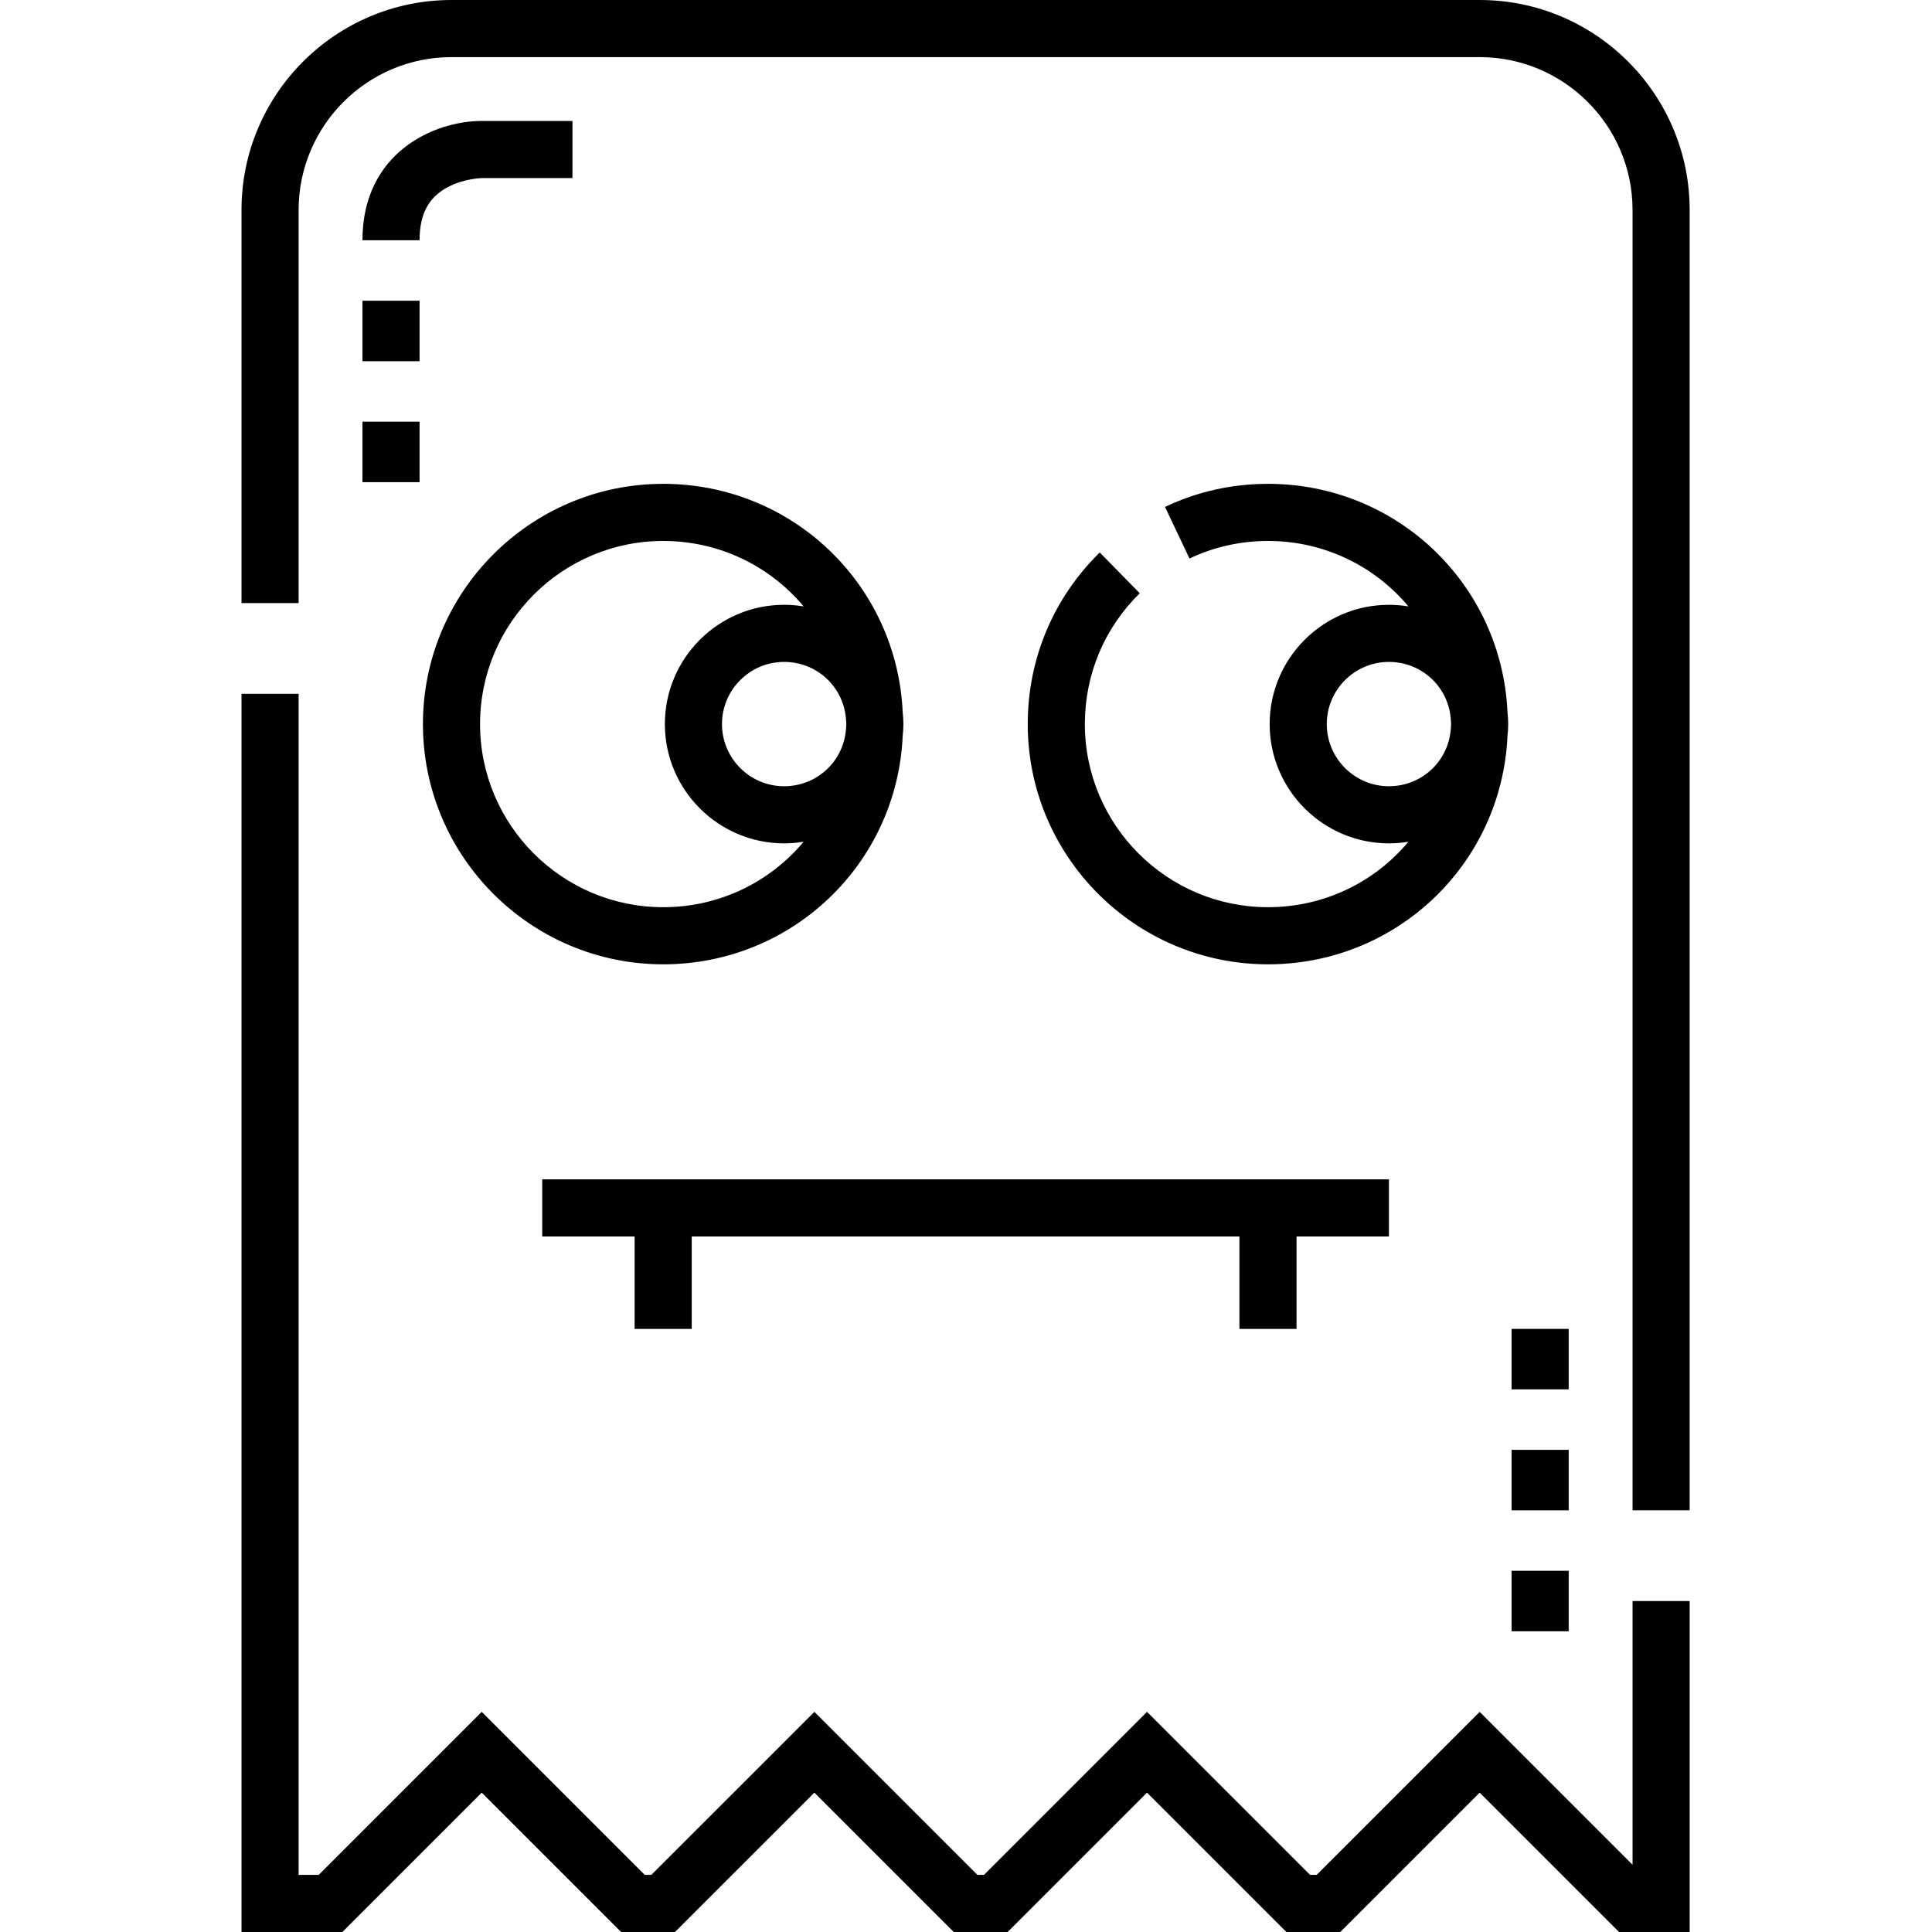 <svg height="512pt" viewBox="-64 0 512 512" width="512pt" xmlns="http://www.w3.org/2000/svg"><path d="m47.191 63.664h-15.137c0-23.191 18.906-31.609 31.609-31.609h24.043v15.137h-24.043c.008 0-4.656.098-8.996 2.395-5.102 2.699-7.477 7.172-7.477 14.078zm0 0"/><path d="m32.055 111.75h15.137v16.027h-15.137zm0 0"/><path d="m336.582 416.277h15.137v16.027h-15.137zm0 0"/><path d="m336.582 352.168h15.137v16.027h-15.137zm0 0"/><path d="m328.125 0h-272.473c-30.688 0-55.652 24.965-55.652 55.652v104.18h15.137v-104.18c0-22.34 18.176-40.516 40.516-40.516h272.473c22.34 0 40.516 18.176 40.516 40.516v344.598h15.137v-344.598c0-30.688-24.965-55.652-55.652-55.652zm0 0"/><path d="m368.641 494.176-40.516-40.516-43.203 43.203h-1.746l-43.203-43.203-43.207 43.203h-1.742l-43.203-43.203-43.207 43.203h-1.742l-43.207-43.203-43.203 43.203h-5.324v-312.988h-15.137v328.125h26.73l36.934-36.934 36.938 36.934h14.281l36.938-36.934 36.934 36.934h14.281l36.938-36.934 36.934 36.934h14.285l36.934-36.934 36.934 36.934h18.719v-87.707h-15.137zm0 0"/><path d="m32.055 79.695h15.137v16.027h-15.137zm0 0"/><path d="m336.582 384.223h15.137v16.027h-15.137zm0 0"/><path d="m227.449 146.41c-12.309 12.066-19.086 28.219-19.086 45.477 0 35.105 28.559 63.668 63.664 63.668 34.113 0 61.922-26.555 63.477-60.516.094-.938.188-2.023.188-3.148 0-1.129-.094-2.211-.188-3.148-1.555-33.965-29.363-60.52-63.477-60.52-9.547 0-18.727 2.059-27.285 6.117l6.488 13.676c6.512-3.09 13.512-4.656 20.797-4.656 14.969 0 28.336 6.715 37.215 17.344-1.68-.273-3.402-.422-5.16-.422-17.426 0-31.609 14.18-31.609 31.609s14.184 31.609 31.609 31.609c1.758 0 3.48-.152 5.16-.422-8.879 10.629-22.246 17.34-37.215 17.34-26.758 0-48.527-21.77-48.527-48.527 0-13.16 5.164-25.473 14.543-34.668zm60.16 45.477c0-9.082 7.391-16.473 16.473-16.473 8.488 0 15.516 6.336 16.352 14.738.043.43.121 1.23.121 1.734 0 .508-.078 1.305-.121 1.738-.836 8.402-7.863 14.738-16.352 14.738-9.082 0-16.473-7.391-16.473-16.477zm0 0"/><path d="m175.227 188.762c-1.547-33.973-29.359-60.539-63.477-60.539-35.105 0-63.668 28.562-63.668 63.668s28.562 63.664 63.668 63.664c34.125 0 61.941-26.574 63.477-60.555.102-.988.188-2.043.188-3.109 0-1.074-.09-2.137-.188-3.129zm-15.07 4.863c-.836 8.402-7.863 14.738-16.352 14.738-9.082 0-16.473-7.391-16.473-16.477 0-9.082 7.391-16.473 16.473-16.473 8.488 0 15.516 6.336 16.352 14.738v.004c.043.426.121 1.223.121 1.73 0 .512-.078 1.305-.121 1.738zm-48.406 46.793c-26.762 0-48.531-21.77-48.531-48.531 0-26.758 21.77-48.527 48.531-48.527 14.969 0 28.336 6.715 37.215 17.344-1.68-.273-3.402-.426-5.16-.426-17.43 0-31.609 14.18-31.609 31.609 0 17.43 14.18 31.613 31.609 31.613 1.758 0 3.48-.152 5.16-.426-8.879 10.629-22.246 17.344-37.215 17.344zm0 0"/><path d="m79.691 327.68h24.488v24.488h15.137v-24.488h145.145v24.488h15.133v-24.488h24.488v-15.137h-224.391zm0 0"/></svg>